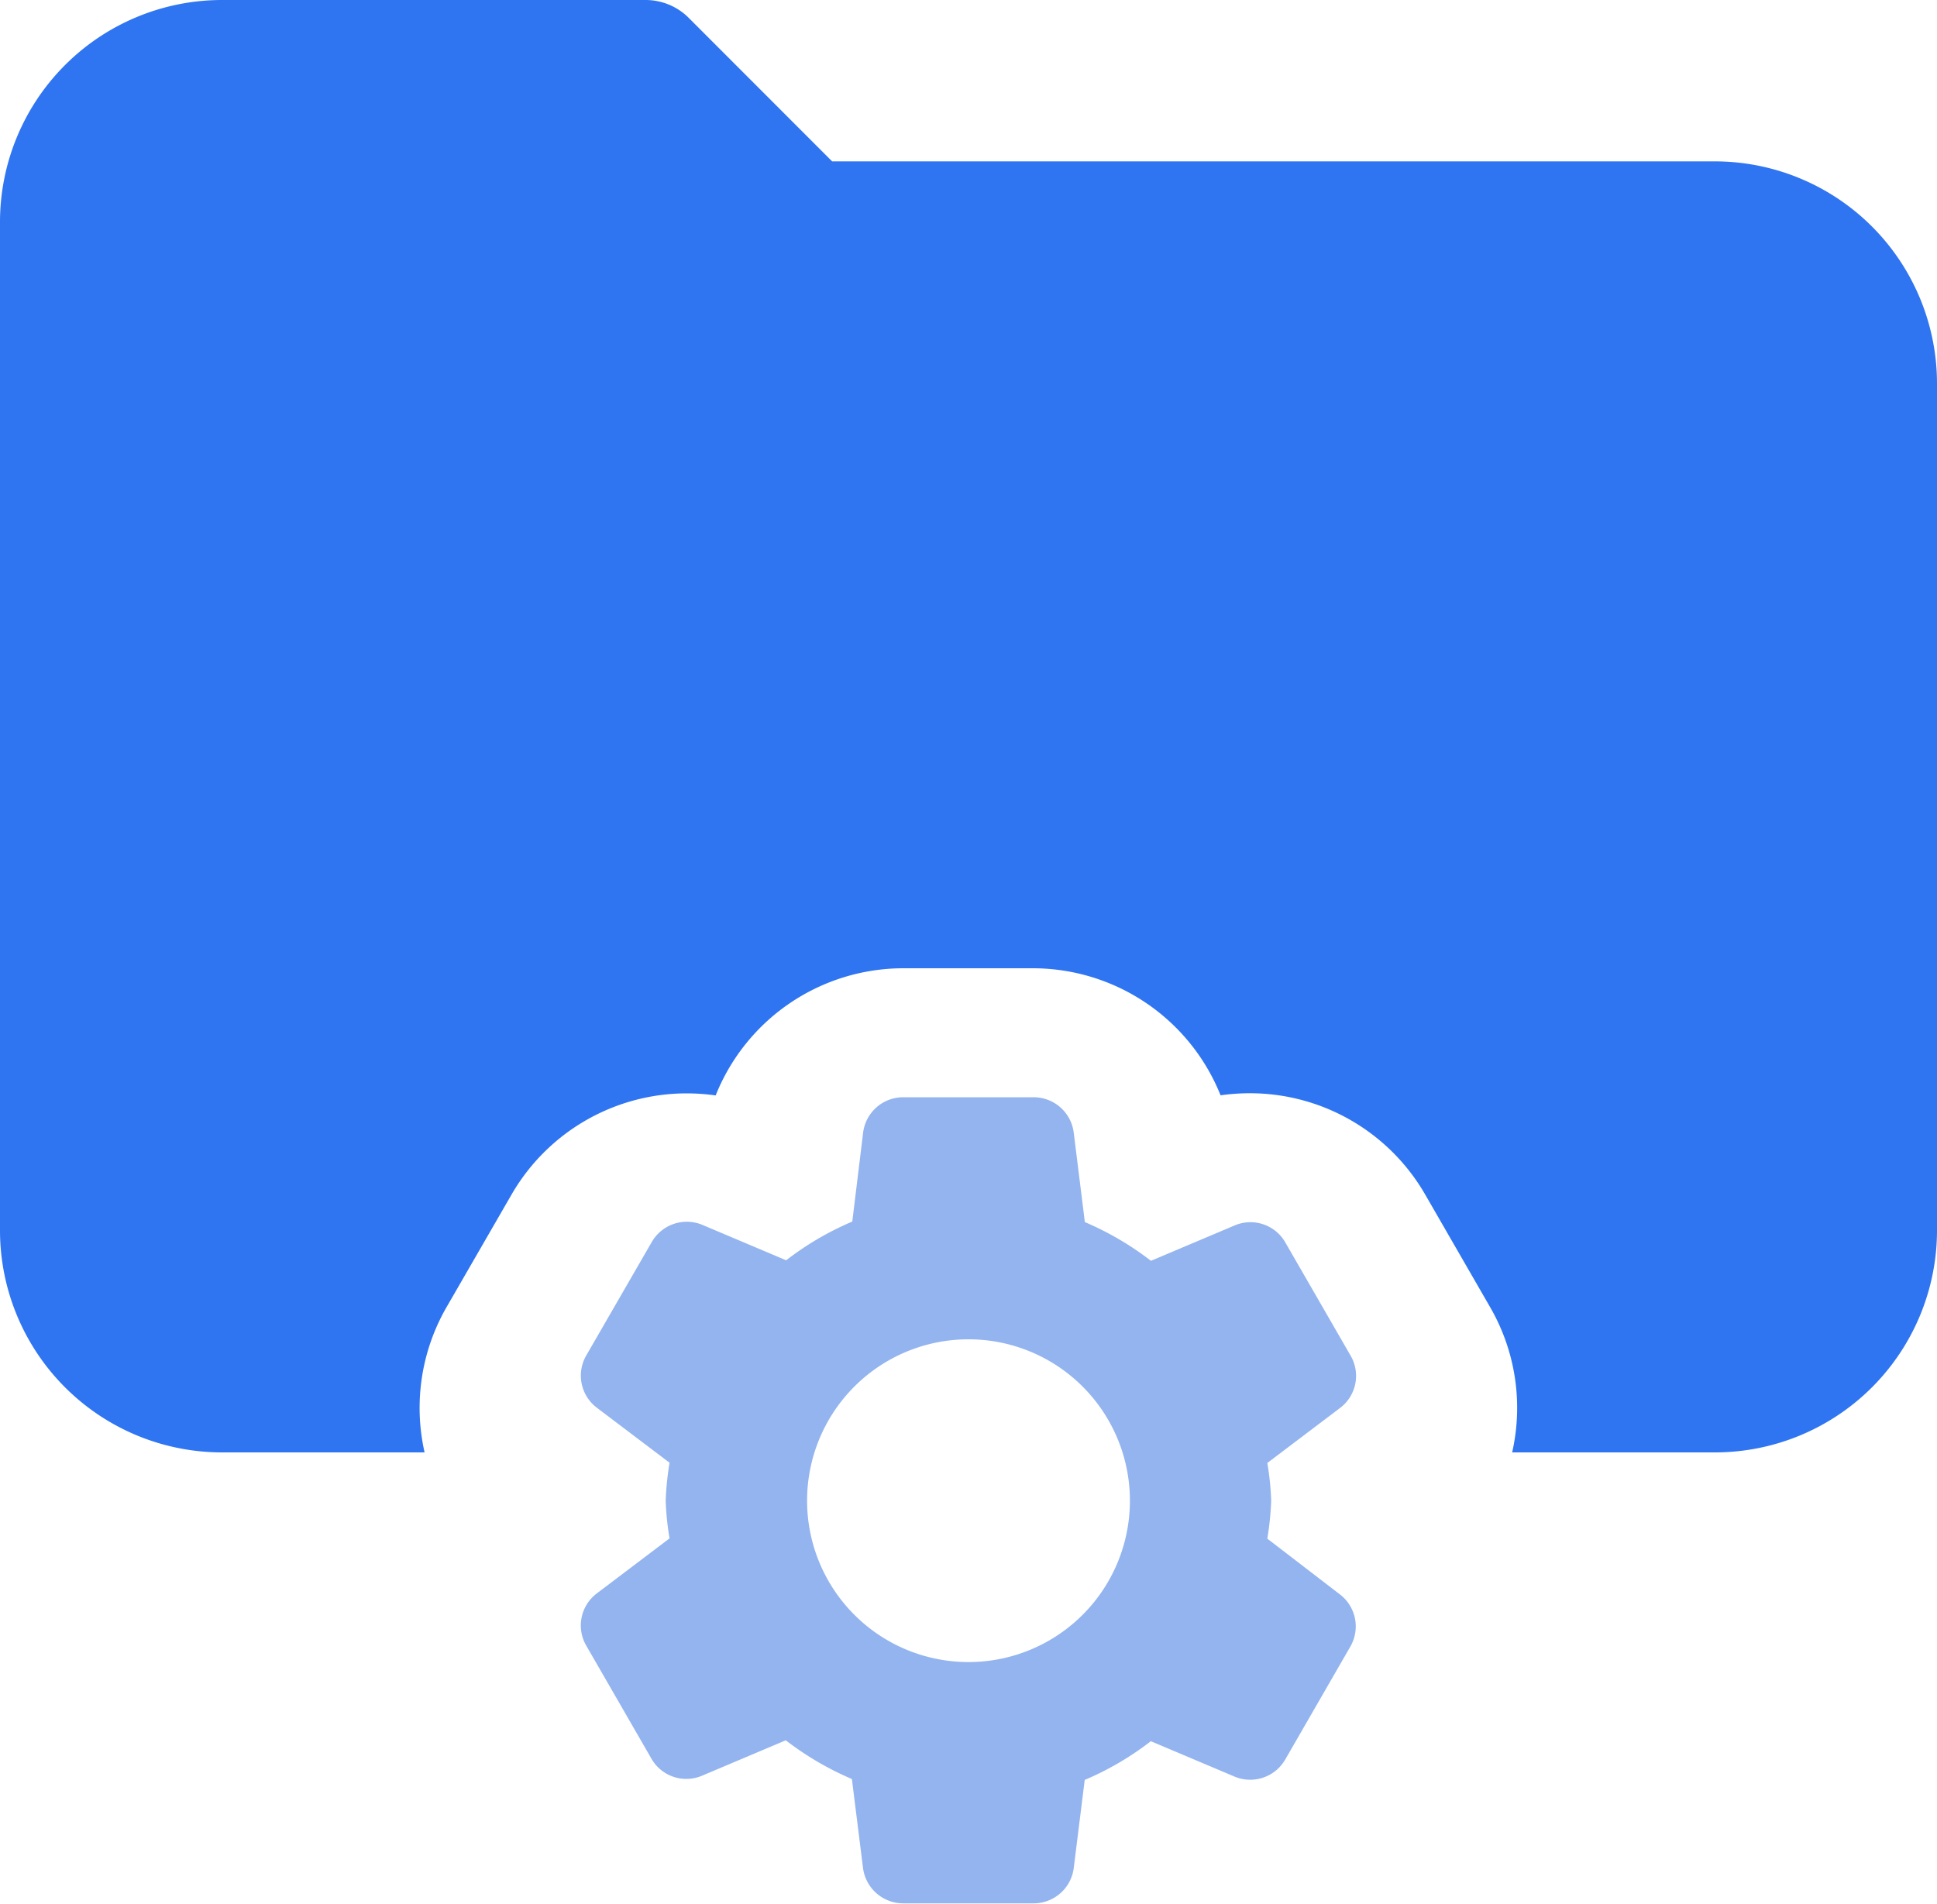 <svg xmlns="http://www.w3.org/2000/svg" width="15" height="14.749" viewBox="0 0 15 14.749">
  <g id="그룹_22" data-name="그룹 22" transform="translate(-1020 -952.375)">
    <path id="패스_43" data-name="패스 43" d="M13.282,2H6.444L5.332.887A.472.472,0,0,0,5,.75H1.718A1.72,1.72,0,0,0,0,2.468v7.812A1.72,1.72,0,0,0,1.718,12H3.288a1.563,1.563,0,0,1,.17-1.125L3.963,10a1.567,1.567,0,0,1,1.354-.781,1.63,1.63,0,0,1,.225.016A1.566,1.566,0,0,1,6.994,8.25H8a1.567,1.567,0,0,1,1.452.984,1.641,1.641,0,0,1,.225-.016A1.567,1.567,0,0,1,11.035,10l.505.876A1.558,1.558,0,0,1,11.71,12H13.28A1.72,1.72,0,0,0,15,10.282V3.719A1.721,1.721,0,0,0,13.282,2Z" transform="translate(1020 951.625)" fill="#2f75f1"/>
    <path id="패스_44" data-name="패스 44" d="M5.814,3.919a2.339,2.339,0,0,0,.03-.293,2.175,2.175,0,0,0-.03-.293l.563-.426A.311.311,0,0,0,6.458,2.5l-.505-.876a.311.311,0,0,0-.392-.131l-.648.274a2.345,2.345,0,0,0-.512-.3L4.315.775A.313.313,0,0,0,4,.5H2.994a.313.313,0,0,0-.31.274L2.6,1.463a2.309,2.309,0,0,0-.512.3l-.648-.274a.313.313,0,0,0-.392.131L.54,2.5a.312.312,0,0,0,.082.405l.563.426a2.339,2.339,0,0,0-.03.293,2.175,2.175,0,0,0,.03.293l-.563.426a.311.311,0,0,0-.082.405l.505.876a.311.311,0,0,0,.392.131l.648-.274a2.345,2.345,0,0,0,.512.3l.086.688a.314.314,0,0,0,.311.275H4.005a.313.313,0,0,0,.31-.274L4.4,5.788a2.309,2.309,0,0,0,.512-.3l.648.274a.313.313,0,0,0,.392-.131l.505-.876a.312.312,0,0,0-.082-.405ZM3.5,4.875a1.25,1.25,0,1,1,1.25-1.25A1.25,1.25,0,0,1,3.5,4.875Z" transform="translate(1024 960.374)" fill="#93b4ef"/>
  </g>
</svg>
